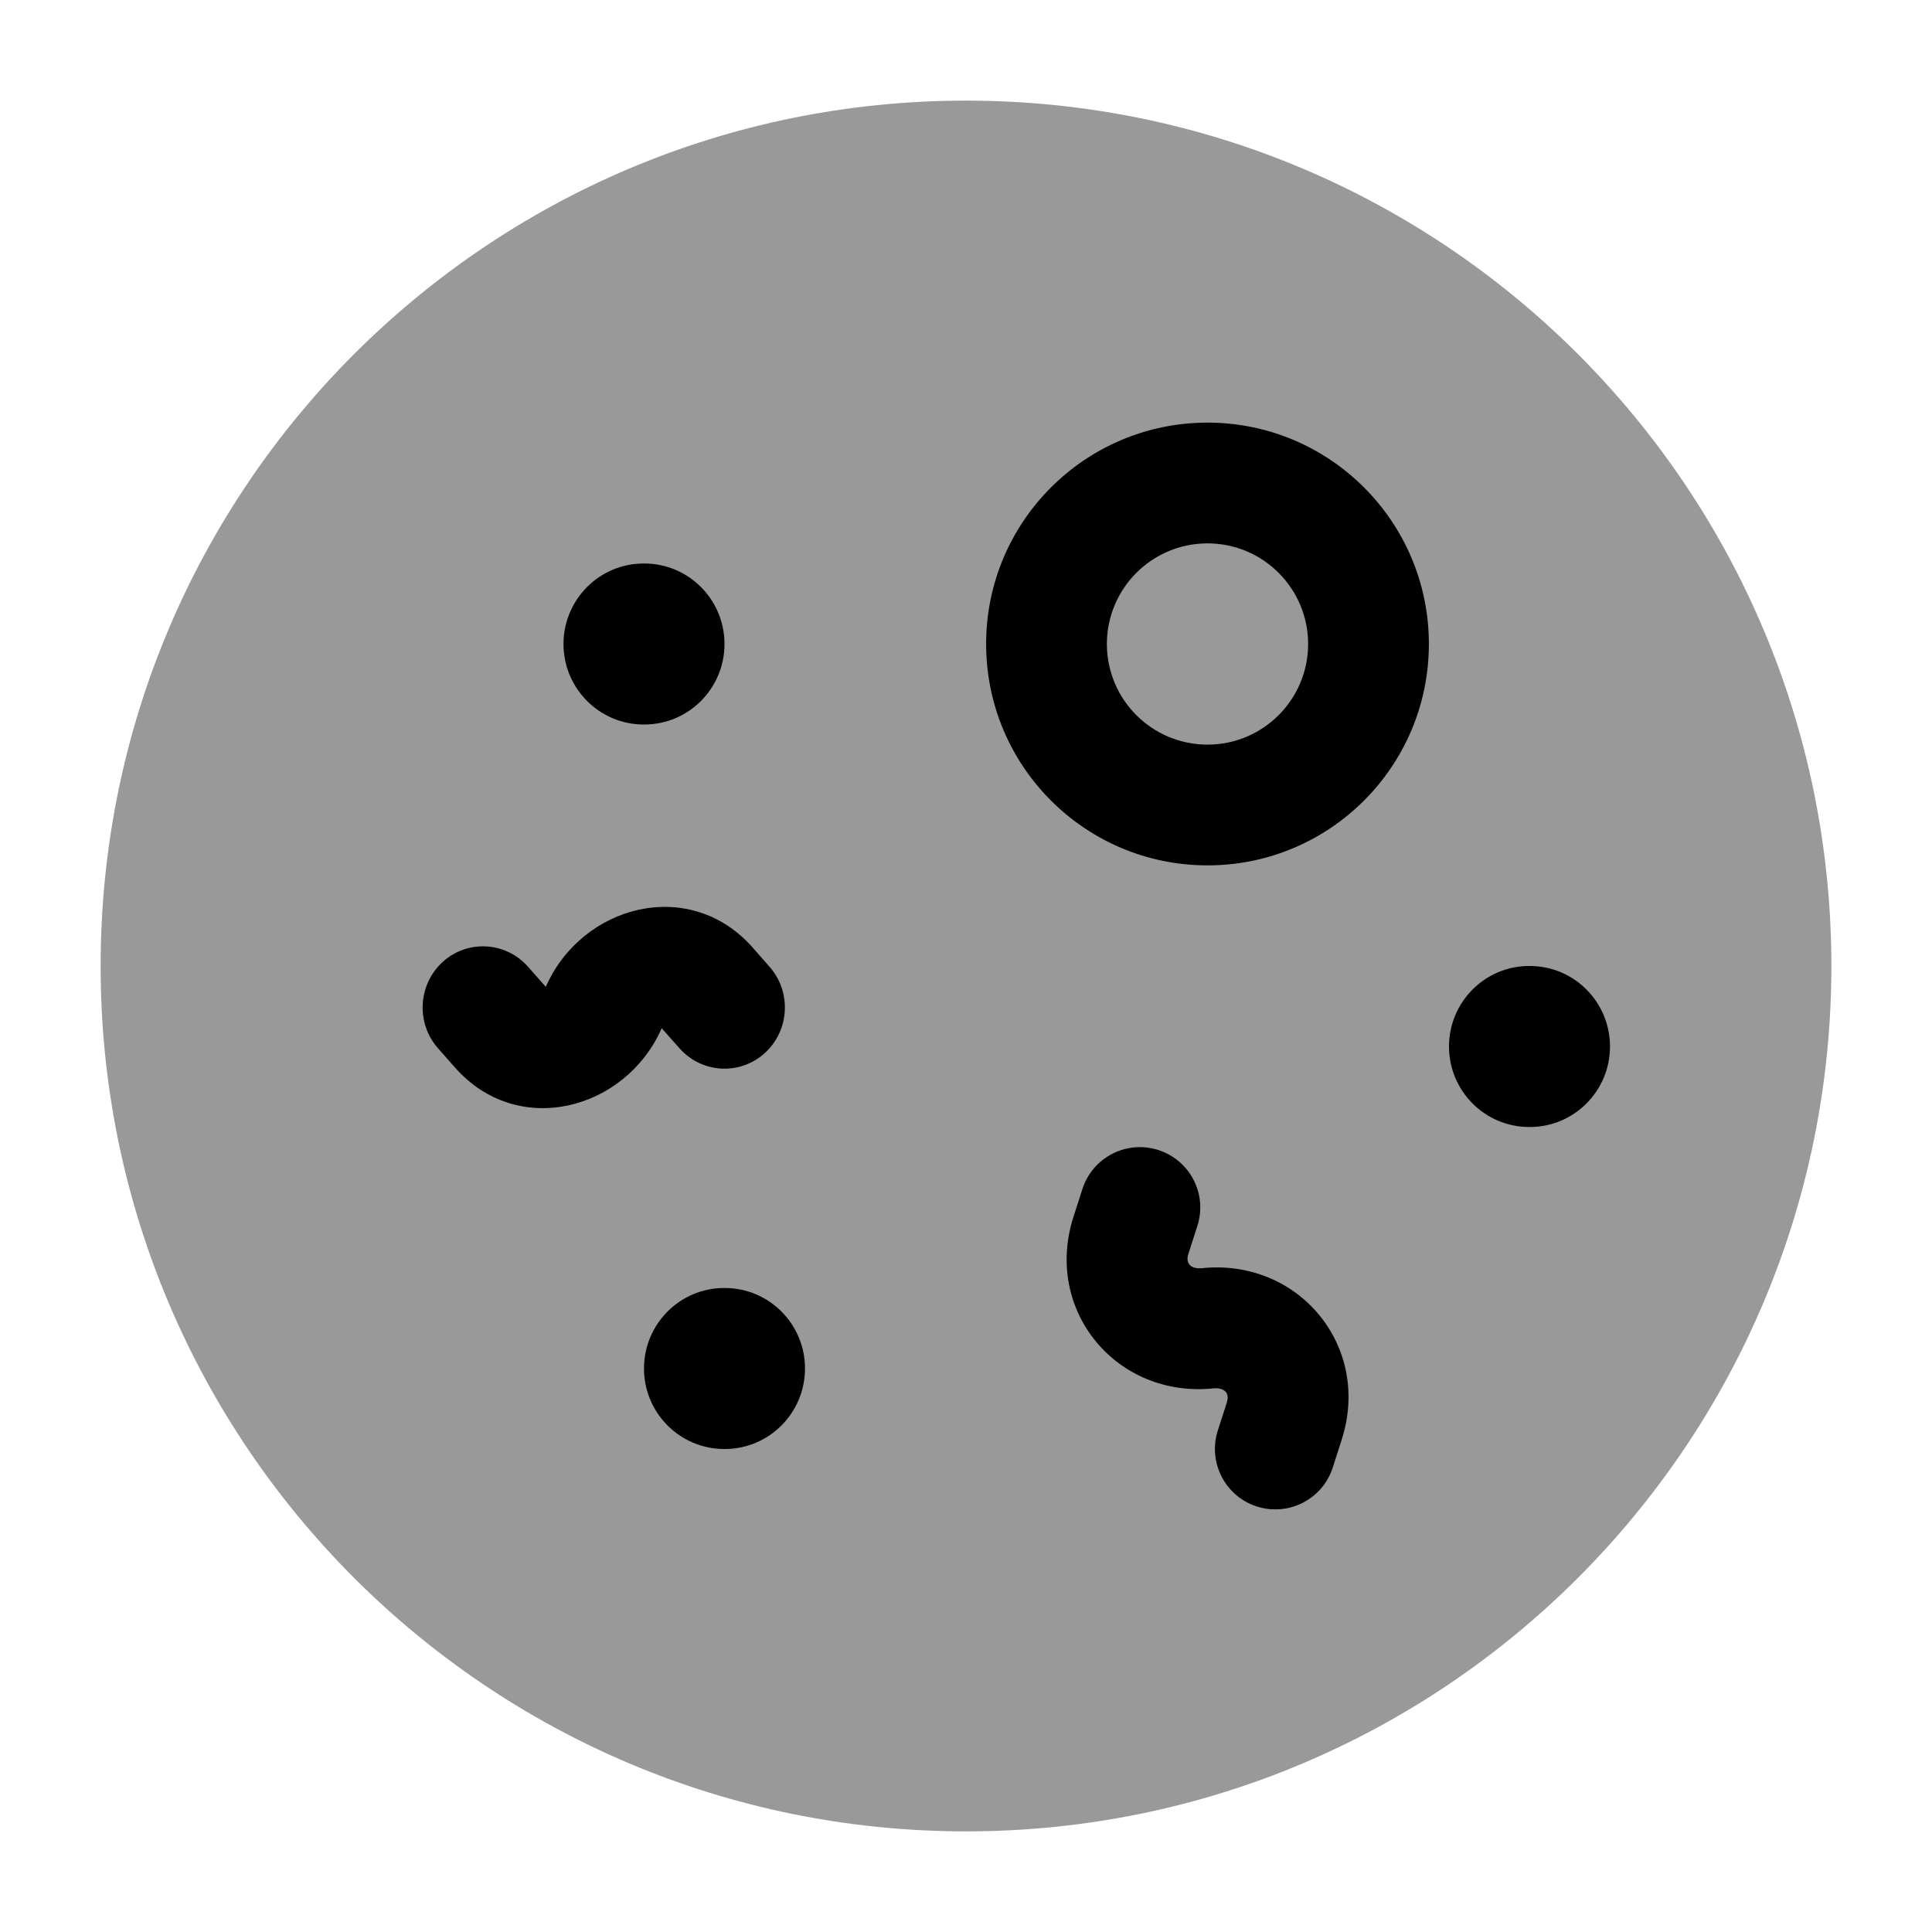 <svg width="24" height="24" viewBox="0 0 24 24" xmlns="http://www.w3.org/2000/svg">
<path opacity="0.4" d="M1.25 12C1.25 6.063 6.063 1.25 12 1.25C17.937 1.25 22.75 6.063 22.75 12C22.75 17.937 17.937 22.75 12 22.75C6.063 22.75 1.25 17.937 1.25 12Z" fill="currentColor"/>
<path fill-rule="evenodd" clip-rule="evenodd" d="M15 6.75C14.31 6.75 13.75 7.31 13.75 8C13.75 8.69 14.31 9.25 15 9.25C15.69 9.25 16.25 8.69 16.25 8C16.25 7.31 15.69 6.75 15 6.75ZM12.25 8C12.25 6.481 13.481 5.25 15 5.25C16.519 5.25 17.75 6.481 17.75 8C17.75 9.519 16.519 10.75 15 10.75C13.481 10.75 12.25 9.519 12.25 8Z" fill="currentColor"/>
<path d="M8.22 12.773C7.772 13.791 6.432 14.149 5.65 13.259L5.44 13.021C5.165 12.708 5.192 12.228 5.501 11.948C5.81 11.669 6.284 11.697 6.56 12.01L6.78 12.259C7.228 11.24 8.568 10.883 9.351 11.772L9.56 12.01C9.836 12.323 9.808 12.804 9.499 13.083C9.19 13.362 8.716 13.334 8.44 13.021L8.22 12.773Z" fill="currentColor"/>
<path d="M14.389 14.286C14.784 14.413 15.001 14.835 14.874 15.229L14.763 15.575C14.739 15.638 14.738 15.763 14.921 15.755C16.124 15.625 17.042 16.717 16.667 17.884L16.556 18.23C16.43 18.624 16.007 18.841 15.613 18.714C15.219 18.588 15.002 18.165 15.128 17.771L15.239 17.426C15.291 17.266 15.155 17.239 15.082 17.246C13.878 17.376 12.96 16.284 13.335 15.116L13.446 14.771C13.572 14.377 13.995 14.159 14.389 14.286Z" fill="currentColor"/>
<path fill-rule="evenodd" clip-rule="evenodd" d="M18 13C18 12.448 18.446 12 18.995 12H19.005C19.554 12 20 12.448 20 13C20 13.552 19.554 14 19.005 14H18.995C18.446 14 18 13.552 18 13Z" fill="currentColor"/>
<path fill-rule="evenodd" clip-rule="evenodd" d="M8 17C8 16.448 8.446 16 8.996 16H9.004C9.554 16 10 16.448 10 17C10 17.552 9.554 18 9.004 18H8.996C8.446 18 8 17.552 8 17Z" fill="currentColor"/>
<path fill-rule="evenodd" clip-rule="evenodd" d="M7 8C7 7.448 7.446 7 7.996 7H8.004C8.554 7 9 7.448 9 8C9 8.552 8.554 9 8.004 9H7.996C7.446 9 7 8.552 7 8Z" fill="currentColor"/>
</svg>
